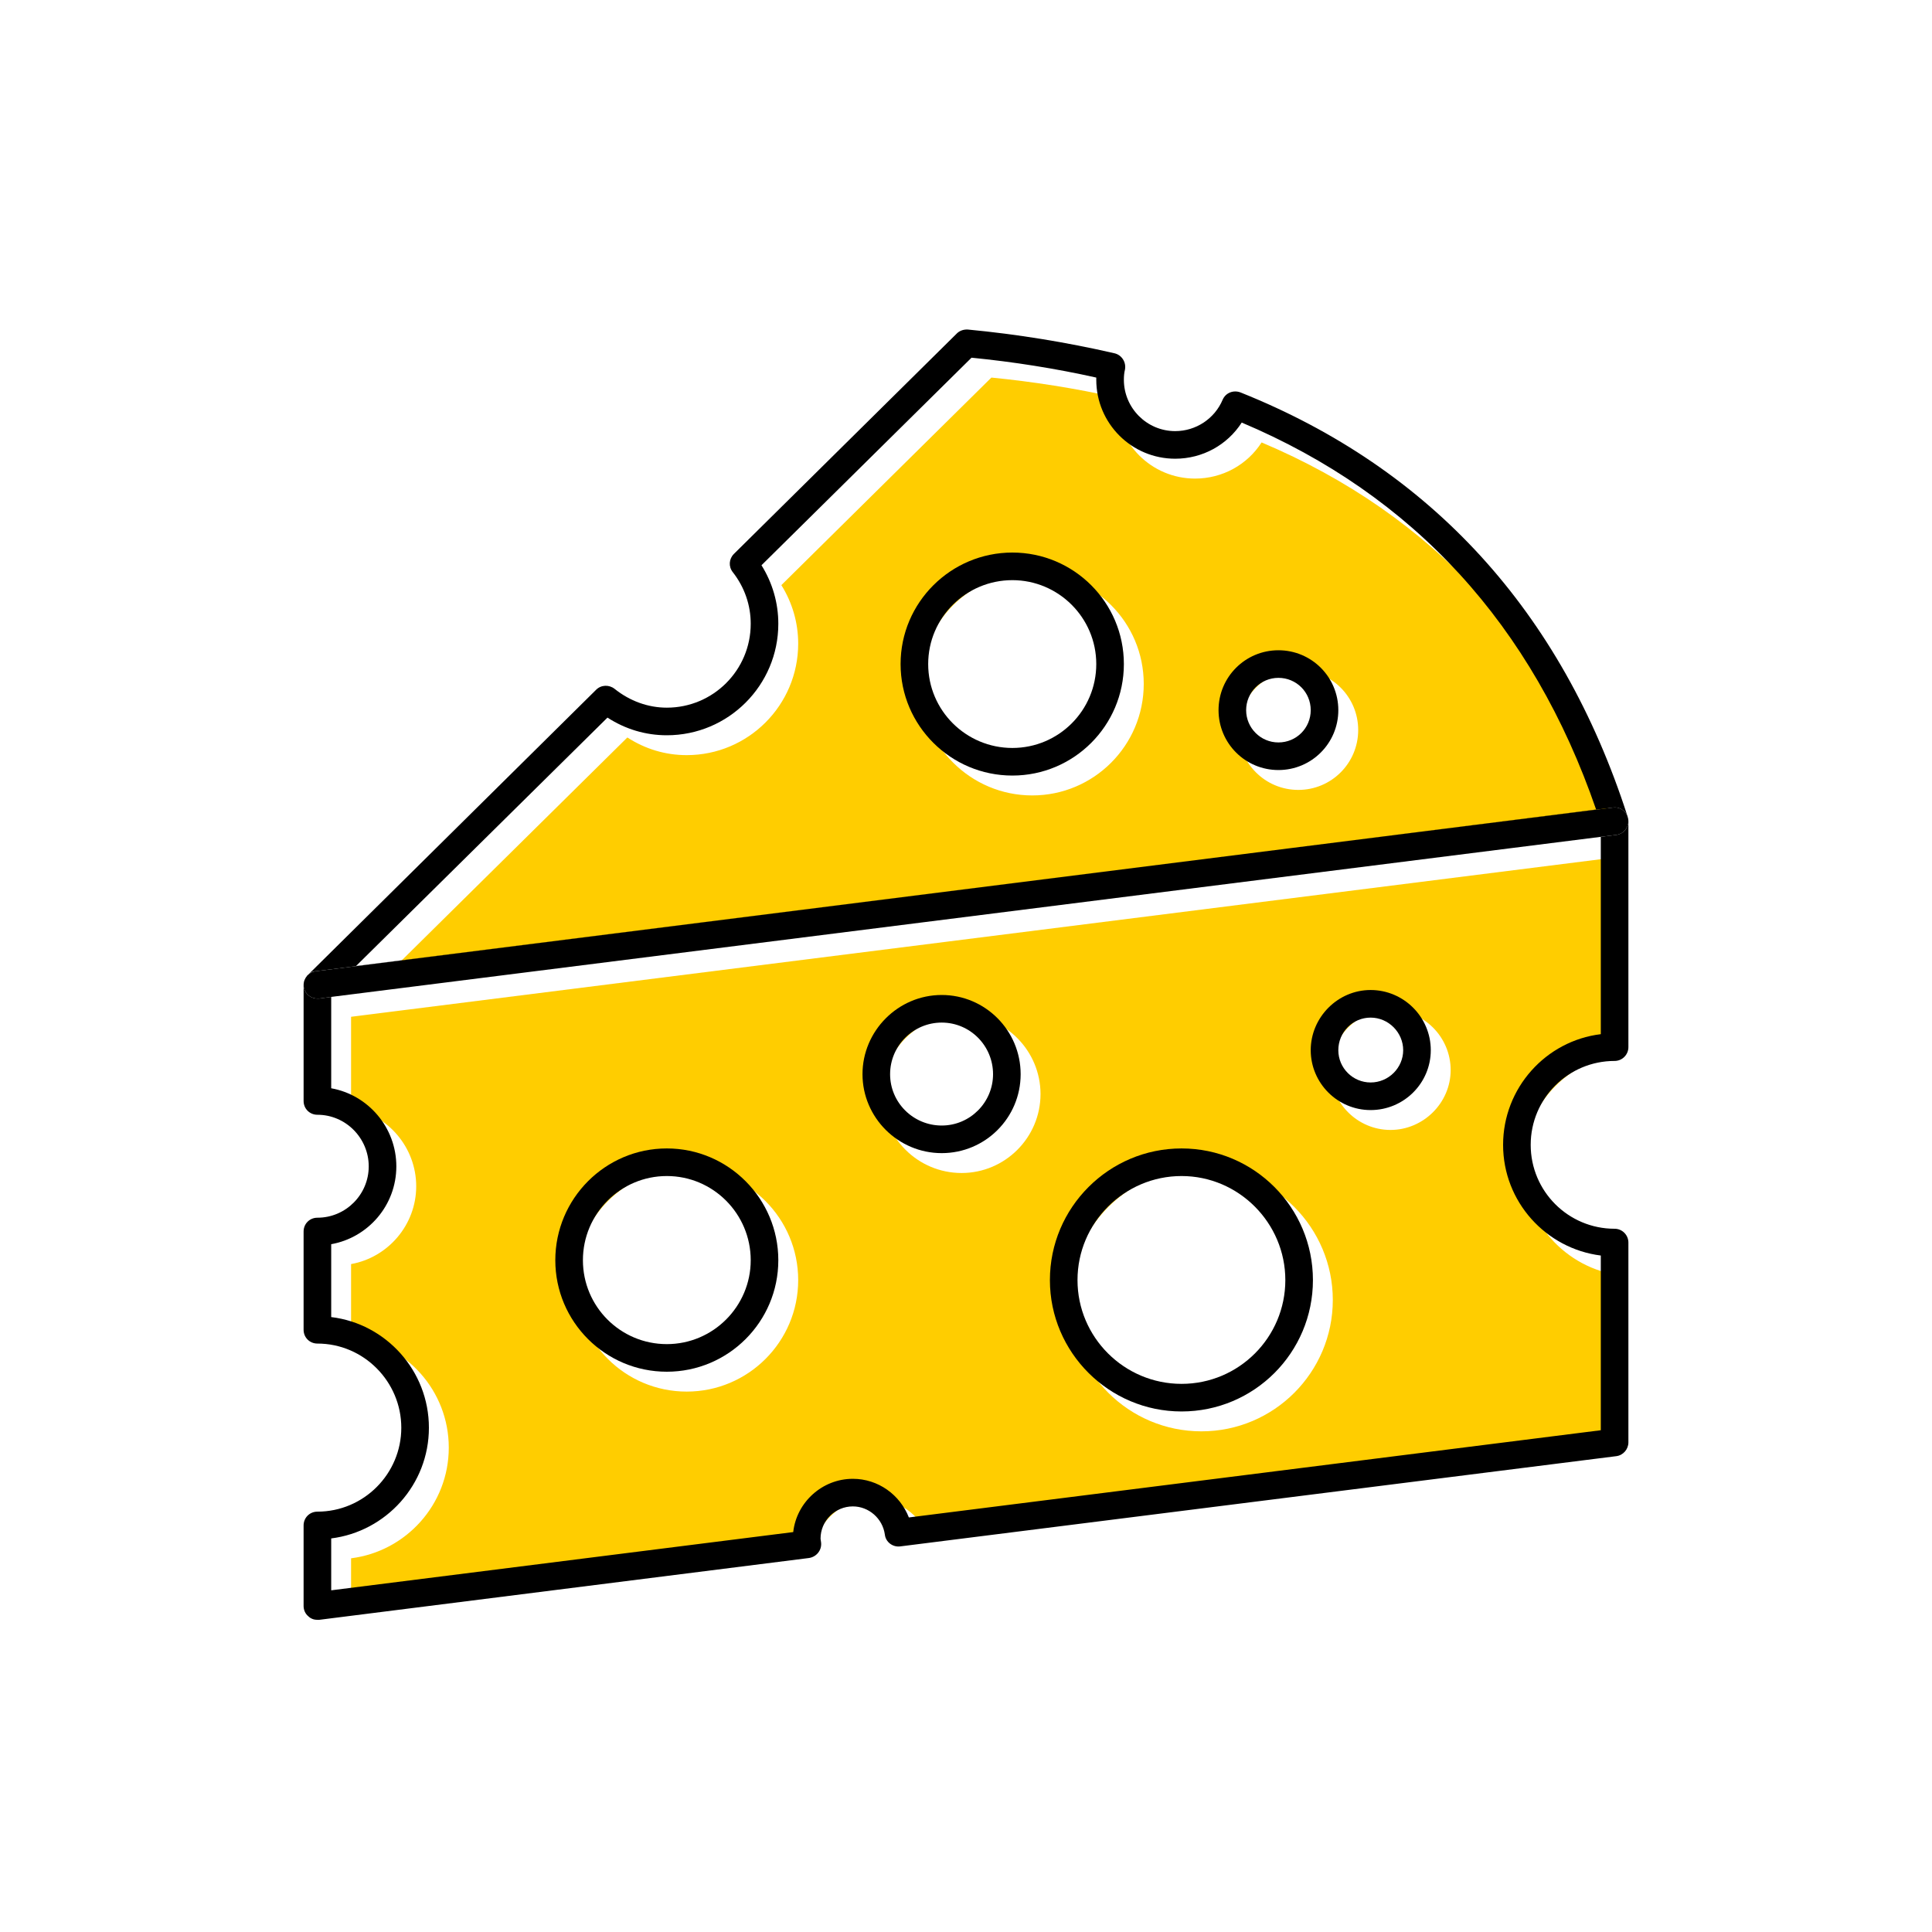 <?xml version="1.0" encoding="UTF-8"?><svg width="70" height="70" xmlns="http://www.w3.org/2000/svg" viewBox="-10 -10 70 70"><rect x="-10" y="-10" width="70" height="70" fill="white"/><g id="uuid-c8a35081-48a9-4ab0-89d8-4aa70967f8b8"><path d="M37.04,18.62c1.2,0,2.17-.97,2.17-2.17s-.97-2.17-2.17-2.17-2.17.97-2.17,2.17.97,2.17,2.17,2.17ZM37.4,21.46L3.62,25.72l9.11-9c.65.42,1.38.64,2.15.64,2.23,0,4.04-1.81,4.04-4.04,0-.75-.21-1.48-.61-2.12l7.61-7.52c1.52.15,3.04.39,4.52.72v.08c0,1.58,1.28,2.86,2.86,2.86.99,0,1.89-.5,2.41-1.31,6.23,2.63,10.54,7.34,12.84,14.02l-11.15,1.41ZM31.44,14.78c0-2.23-1.81-4.04-4.04-4.04s-4.05,1.81-4.05,4.04,1.82,4.04,4.05,4.04,4.04-1.81,4.04-4.04Z" fill="#ffcd00" stroke-width="0"/><path d="M33.53,41.86c2.63,0,4.76-2.14,4.76-4.76s-2.13-4.77-4.76-4.77-4.77,2.14-4.77,4.77,2.14,4.76,4.77,4.76ZM24.84,26.77c-1.58,0-2.87,1.29-2.87,2.87s1.29,2.86,2.87,2.86,2.86-1.29,2.86-2.86-1.28-2.87-2.86-2.87ZM2.72,46.46c1.99-.25,3.54-1.95,3.54-4.01s-1.55-3.77-3.54-4.01v-2.64c1.34-.24,2.36-1.42,2.36-2.82s-1.02-2.59-2.36-2.83v-3.31l21.5-2.71,24.5-3.09v7.15c-1.99.24-3.54,1.95-3.54,4.01s1.55,3.76,3.54,4.01v6.33l-25.07,3.16c-.32-.82-1.11-1.4-2.03-1.4-1.11,0-2.04.85-2.16,1.93l-16.74,2.11v-1.88ZM42.56,28.77c0-1.2-.98-2.18-2.18-2.18s-2.17.98-2.17,2.18.98,2.17,2.17,2.17,2.18-.98,2.18-2.17ZM18.92,36.38c0-2.23-1.81-4.05-4.04-4.05s-4.04,1.82-4.04,4.05,1.81,4.04,4.04,4.04,4.04-1.81,4.04-4.04Z" fill="#ffcd00" stroke-width="0"/></g><g id="uuid-09ee3c33-10cf-4c0d-9e24-47acf9a141e4"><path d="M48,20.32l-24.5,3.09,24.5-3.09Z" stroke-width="0"/><path d="M39.66,29.22c.65,0,1.18-.53,1.18-1.17s-.53-1.18-1.18-1.18-1.17.53-1.17,1.18.53,1.17,1.17,1.17ZM39.66,25.87c1.2,0,2.18.98,2.18,2.18s-.98,2.17-2.18,2.17-2.17-.98-2.17-2.17.98-2.18,2.17-2.18Z" stroke-width="0"/><path d="M34.15,15.73c0-1.2.97-2.17,2.17-2.17s2.17.97,2.17,2.17-.97,2.17-2.17,2.17-2.17-.97-2.17-2.17ZM36.32,16.9c.65,0,1.17-.52,1.17-1.17s-.52-1.17-1.17-1.17-1.17.53-1.17,1.17.52,1.17,1.17,1.17Z" stroke-width="0"/><path d="M28.04,36.38c0-2.63,2.14-4.77,4.77-4.77s4.76,2.14,4.76,4.77-2.13,4.76-4.76,4.76-4.77-2.14-4.77-4.76ZM29.04,36.38c0,2.07,1.69,3.76,3.77,3.76s3.76-1.69,3.76-3.76-1.69-3.77-3.76-3.77-3.77,1.69-3.77,3.77Z" stroke-width="0"/><path d="M26.68,11.02c-1.68,0-3.05,1.36-3.05,3.04s1.37,3.04,3.05,3.04,3.04-1.36,3.04-3.04-1.37-3.04-3.04-3.04ZM22.63,14.06c0-2.23,1.82-4.04,4.05-4.04s4.04,1.81,4.04,4.04-1.81,4.04-4.04,4.04-4.05-1.81-4.05-4.04Z" stroke-width="0"/><path d="M24.12,26.05c1.58,0,2.86,1.29,2.86,2.87s-1.28,2.86-2.86,2.86-2.87-1.29-2.87-2.86,1.29-2.87,2.87-2.87ZM25.98,28.92c0-1.03-.83-1.87-1.86-1.87s-1.87.84-1.87,1.87.84,1.86,1.87,1.86,1.86-.84,1.86-1.86Z" stroke-width="0"/><path d="M17.2,35.66c0-1.68-1.36-3.05-3.04-3.05s-3.04,1.37-3.04,3.05,1.36,3.04,3.04,3.04,3.04-1.37,3.04-3.04ZM10.12,35.66c0-2.23,1.81-4.05,4.04-4.05s4.04,1.82,4.04,4.05-1.81,4.04-4.04,4.04-4.04-1.81-4.04-4.04Z" stroke-width="0"/><path d="M12.01,16L2.9,25l33.78-4.26L1.44,25.19c-.11,0-.21.06-.29.14l10.45-10.34c.18-.18.47-.19.67-.03.55.44,1.21.68,1.89.68,1.68,0,3.04-1.36,3.04-3.04,0-.67-.22-1.32-.65-1.87-.16-.2-.14-.48.04-.66l8.08-7.99c.1-.1.25-.15.4-.14,1.79.17,3.57.46,5.31.86.26.06.43.32.38.59-.03.12-.04.24-.04.37,0,1.02.83,1.86,1.86,1.86.75,0,1.43-.45,1.72-1.14.11-.25.39-.36.65-.26,6.9,2.76,11.62,7.93,14.01,15.33-.03-.07-.08-.13-.13-.17-.11-.1-.25-.14-.39-.12l-11.76,1.48,11.15-1.41c-2.3-6.68-6.61-11.39-12.84-14.02-.52.81-1.42,1.31-2.41,1.31-1.58,0-2.86-1.28-2.86-2.86v-.08c-1.48-.33-3-.57-4.52-.72l-7.61,7.52c.4.64.61,1.37.61,2.12,0,2.23-1.81,4.04-4.04,4.04-.77,0-1.5-.22-2.15-.64Z" stroke-width="0"/><path d="M1.44,25.19l35.24-4.45,11.76-1.48c.14-.02.28.02.39.12.05.04.1.1.13.17.02.06.04.13.04.2,0,.1-.03.19-.08.27-.08.13-.21.21-.36.23l-.56.07-24.5,3.09-21.5,2.71-.44.06h-.06c-.19,0-.37-.11-.45-.28-.03-.07-.05-.14-.05-.21h0c0-.13.05-.25.13-.34,0-.01,0-.01.02-.02.08-.08.18-.13.29-.14Z" stroke-width="0"/><path d="M1.5,30.39c-.28,0-.5-.22-.5-.5v-4.2c0,.07.02.14.05.21.08.17.26.28.45.28h.06l.44-.06v3.31c1.34.24,2.36,1.42,2.36,2.83s-1.02,2.58-2.36,2.82v2.64c1.99.24,3.54,1.95,3.54,4.01s-1.55,3.76-3.54,4.01v1.88l16.74-2.11c.12-1.08,1.05-1.93,2.16-1.93.92,0,1.71.58,2.03,1.4l25.07-3.16v-6.33c-1.99-.25-3.54-1.95-3.54-4.01s1.55-3.77,3.54-4.01v-7.15l.56-.07c.15-.02.28-.1.36-.23.05-.08.08-.17.08-.27v8.19c0,.27-.22.5-.5.5-1.68,0-3.04,1.36-3.04,3.04s1.36,3.04,3.04,3.04c.28,0,.5.23.5.5v7.24c0,.25-.19.47-.44.5l-25.95,3.27c-.27.03-.52-.16-.55-.43-.08-.58-.58-1.02-1.16-1.02-.64,0-1.17.52-1.17,1.17l.02.14c.03.28-.17.52-.44.56l-17.75,2.24h-.06c-.12,0-.24-.04-.33-.13-.11-.09-.17-.23-.17-.37v-2.92c0-.28.22-.5.5-.5,1.68,0,3.04-1.37,3.04-3.04s-1.36-3.05-3.04-3.05c-.28,0-.5-.22-.5-.5v-3.56c0-.28.22-.5.5-.5,1.03,0,1.86-.84,1.86-1.86s-.83-1.87-1.86-1.87Z" stroke-width="0"/><path d="M1.13,25.35c-.08.09-.13.21-.13.33,0-.12.05-.24.13-.33Z" stroke-width="0"/></g></svg>